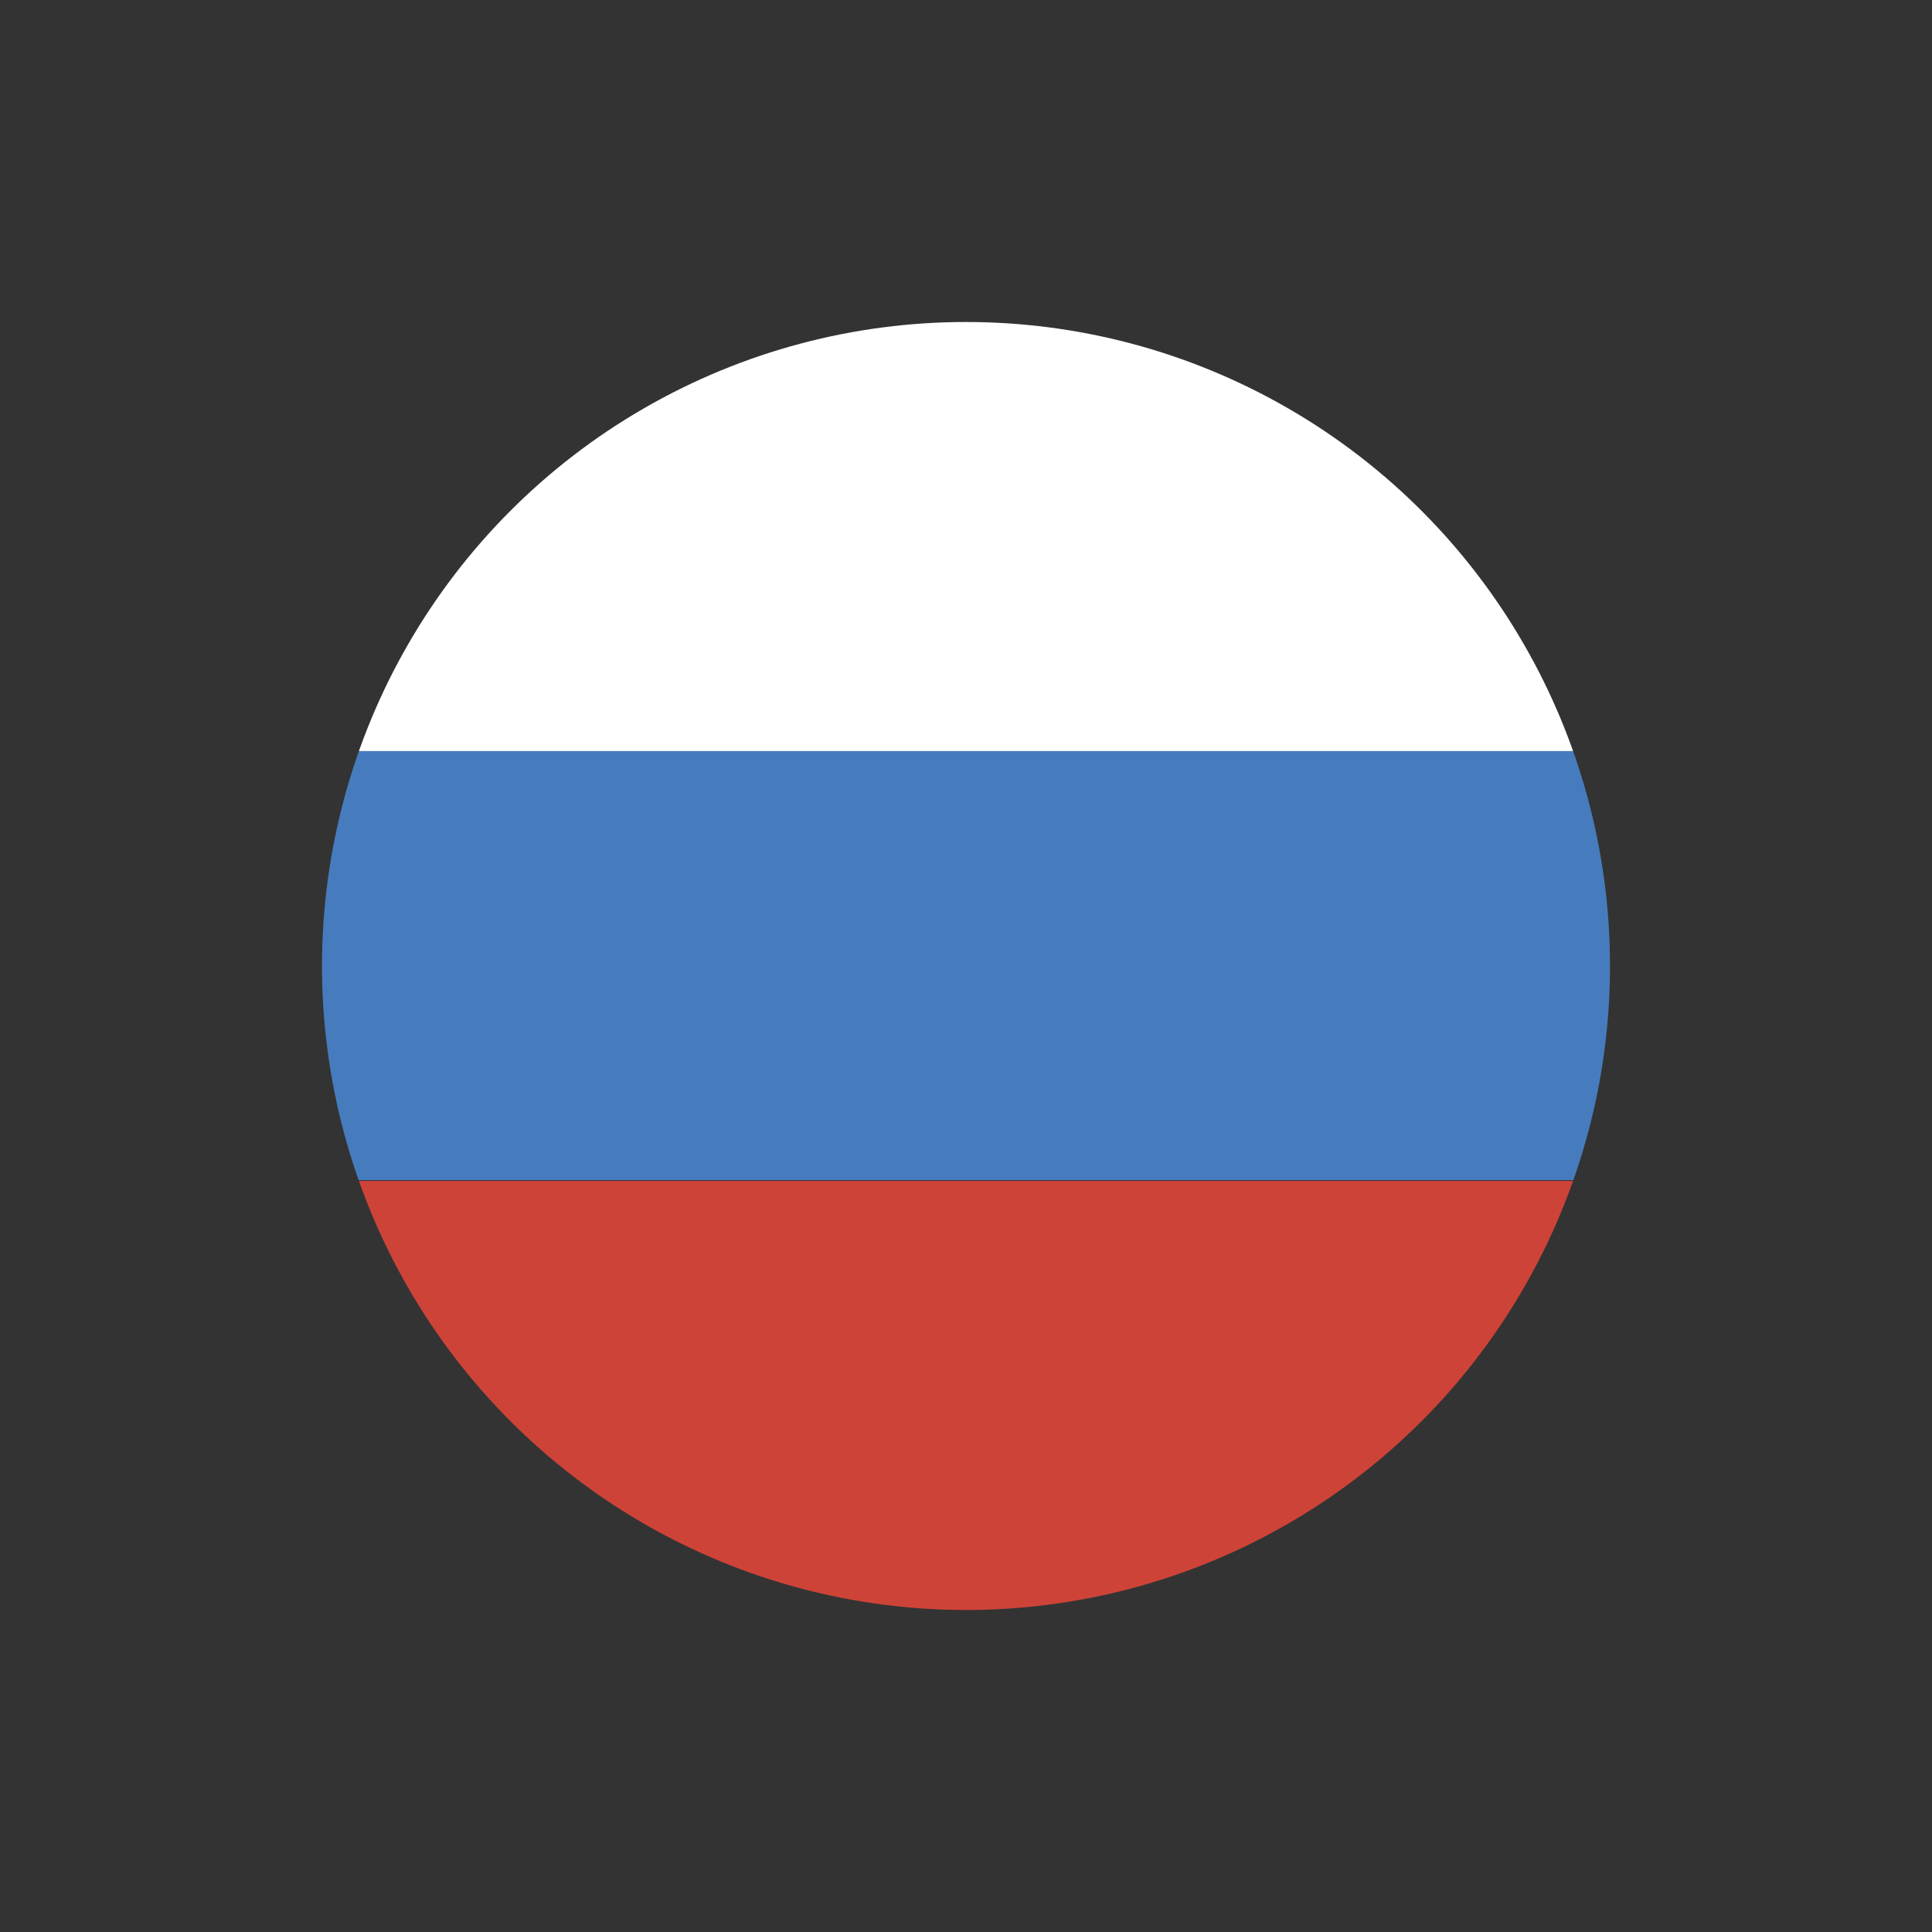 <svg id="Слой_1" width="24px" height="24px" data-name="Слой 1" xmlns="http://www.w3.org/2000/svg" xmlns:xlink="http://www.w3.org/1999/xlink" viewBox="0 0 24 24"><rect x="0" y="0" width="24" height="24" fill="#333333" stroke="none"/><defs><style>.cls-1{fill:none;}.cls-2{clip-path:url(#clip-path);}.cls-3{fill:#467cbe;}.cls-4{fill:#fff;}.cls-5{fill:#ce4338;}</style><clipPath id="clip-path"><circle class="cls-1" cx="12" cy="12" r="8"/></clipPath></defs><title>RU</title><g class="cls-2"><rect class="cls-3" x="4" y="9.33" width="24" height="5.33"/><rect class="cls-4" x="4" y="4" width="24" height="5.33"/><rect class="cls-5" x="4" y="14.67" width="24" height="5.33"/></g></svg>